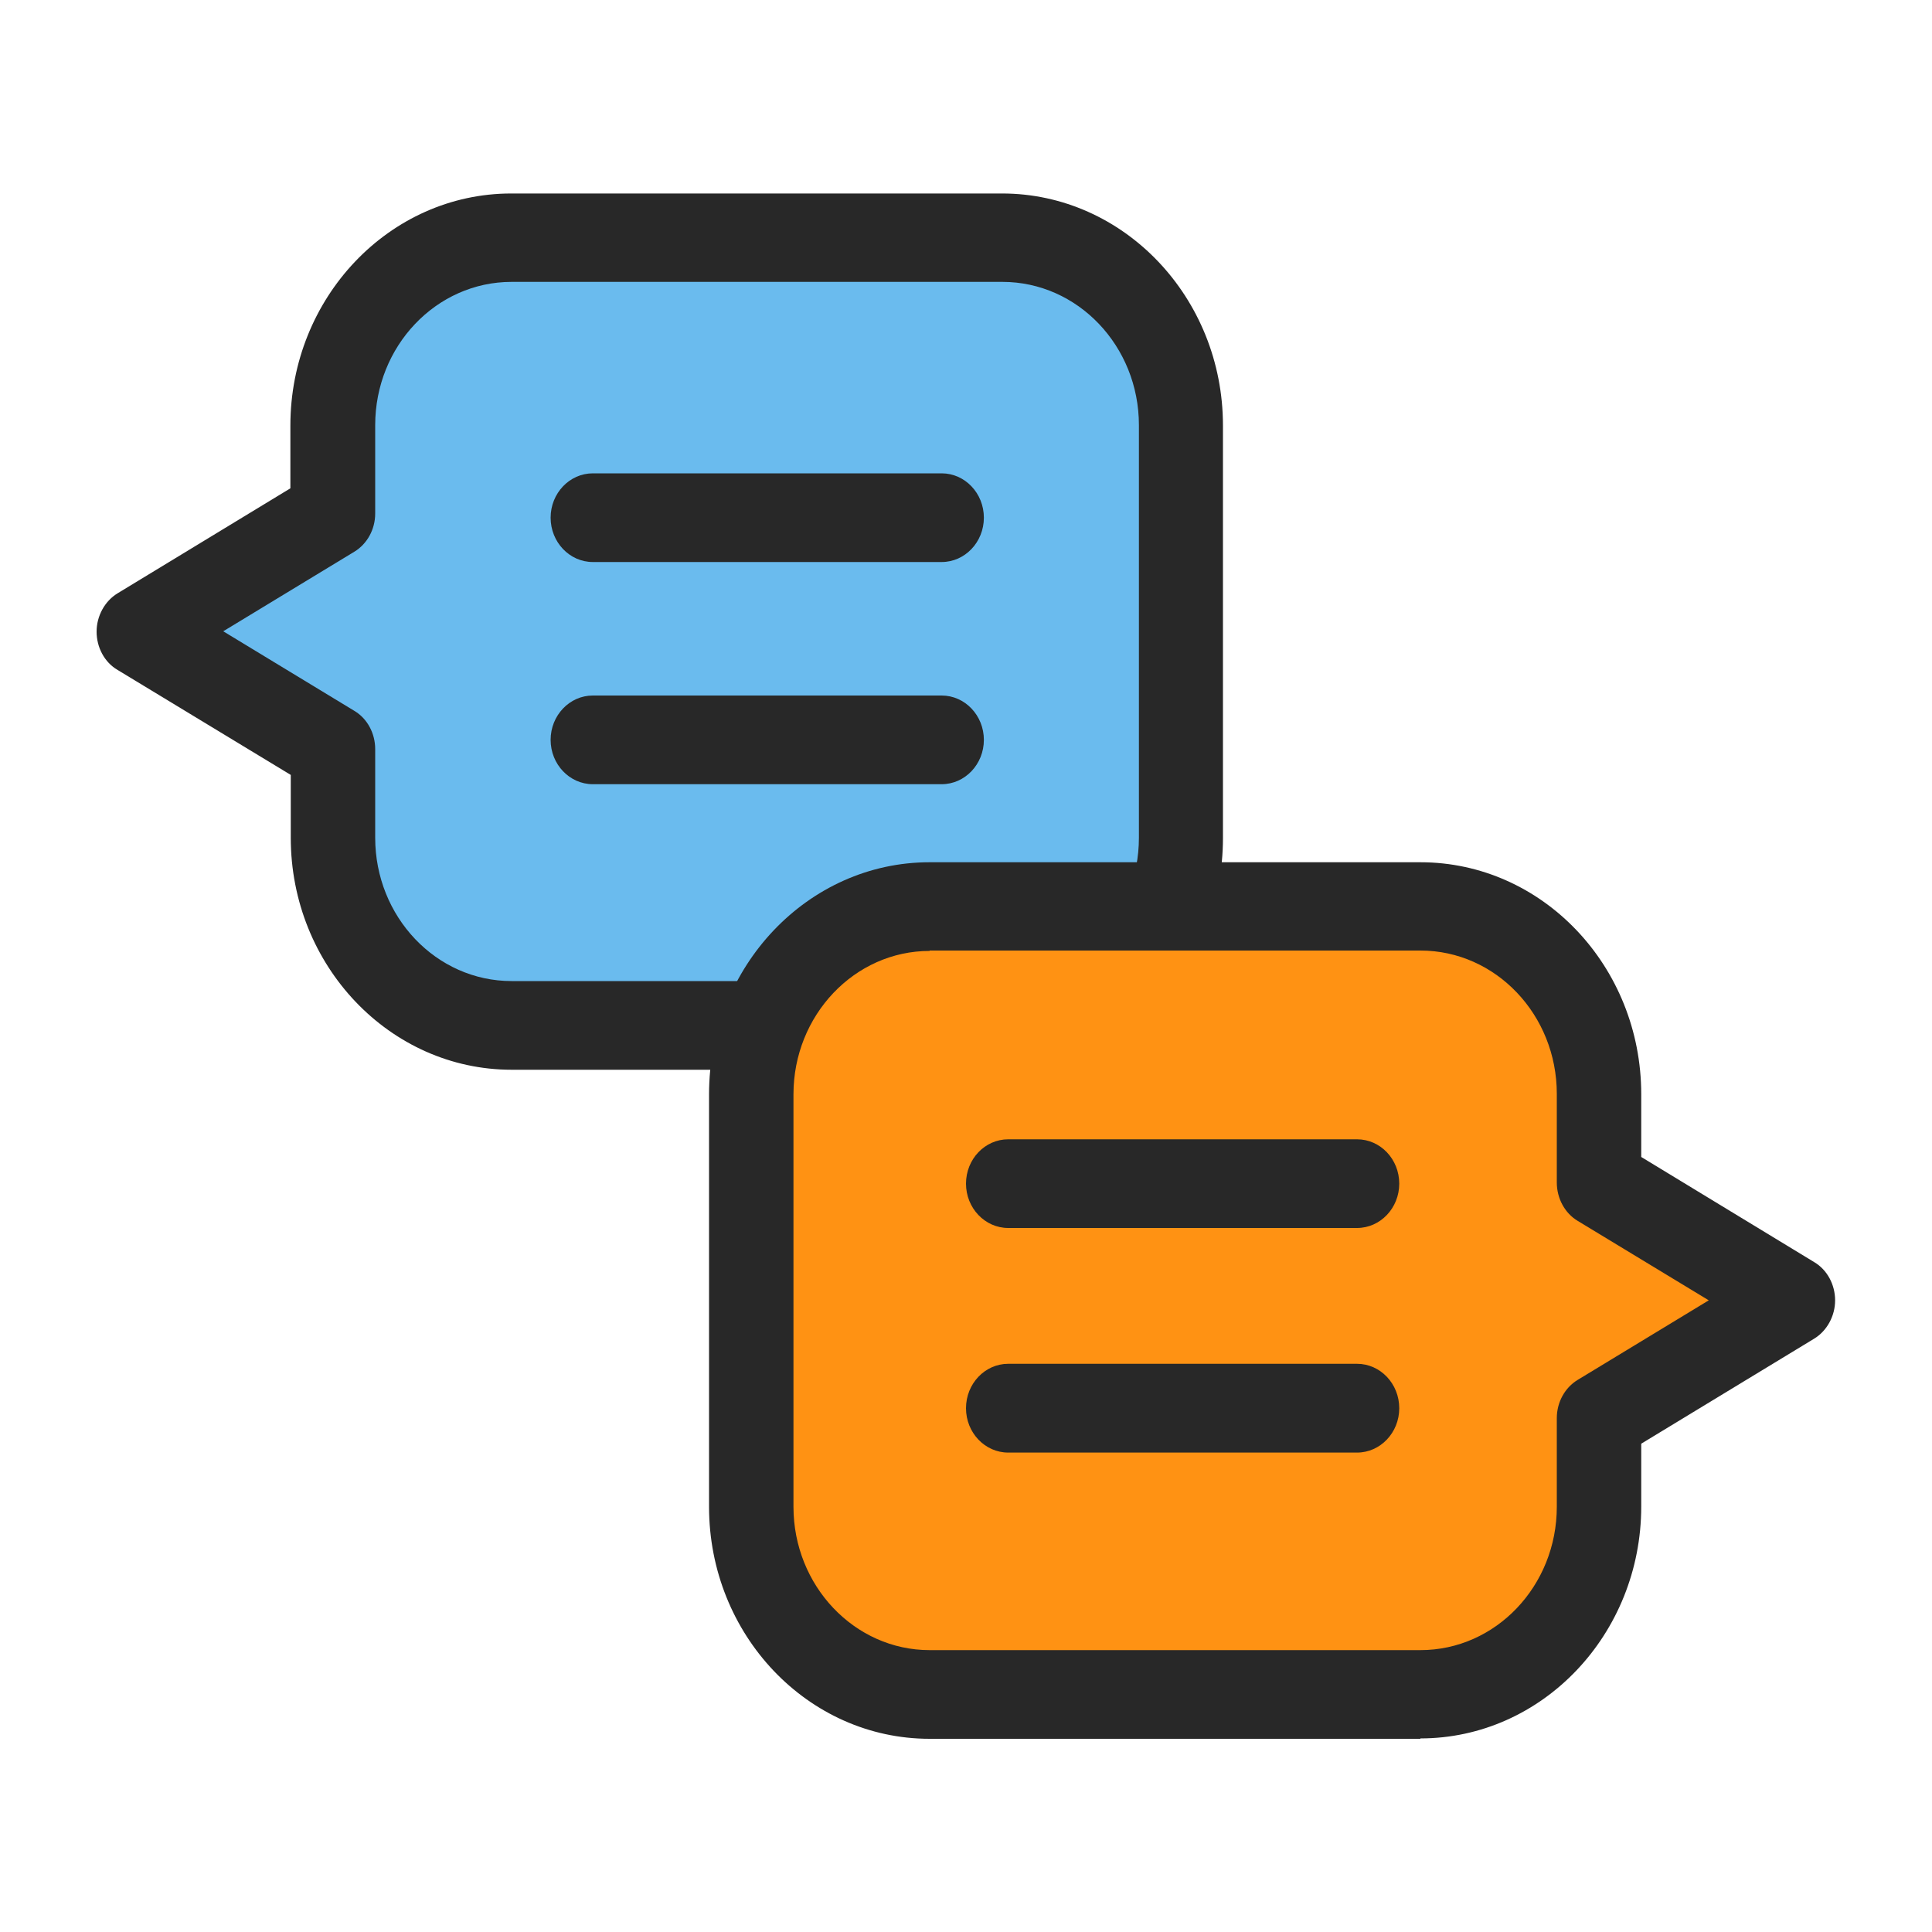 <svg width="20" height="20" viewBox="0 0 20 20" fill="none" xmlns="http://www.w3.org/2000/svg">
<g clip-path="url(#clip0_1838_753)">
<path d="M10.377 2.459H5.296C4.275 2.459 3.447 3.329 3.447 4.402V5.316L1.437 6.535L3.447 7.754V8.672C3.447 9.745 4.275 10.615 5.296 10.615H10.377C11.398 10.615 12.226 9.745 12.226 8.672V4.402C12.226 3.329 11.398 2.459 10.377 2.459Z" fill="#6ABBEE"/>
<path d="M10.377 11.074H5.296C4.037 11.074 3.01 9.998 3.01 8.672V8.022L1.217 6.935C1.08 6.855 1 6.7 1 6.539C1 6.377 1.084 6.223 1.217 6.142L3.006 5.055V4.405C3.006 3.083 4.03 2.003 5.292 2.003H10.374C11.632 2.003 12.66 3.079 12.66 4.405V8.676C12.66 9.998 11.636 11.078 10.374 11.078L10.377 11.074ZM2.311 6.535L3.667 7.358C3.803 7.438 3.884 7.593 3.884 7.754V8.672C3.884 9.491 4.516 10.156 5.296 10.156H10.377C11.153 10.156 11.79 9.491 11.79 8.672V4.401C11.79 3.583 11.157 2.918 10.377 2.918H5.296C4.516 2.918 3.884 3.583 3.884 4.401V5.316C3.884 5.481 3.8 5.632 3.667 5.712L2.311 6.535Z" fill="#282828"/>
<path d="M9.623 9.385H14.704C15.725 9.385 16.553 10.255 16.553 11.328V12.246L18.563 13.465L16.553 14.684V15.602C16.553 16.674 15.725 17.545 14.704 17.545H9.623C8.602 17.545 7.777 16.674 7.777 15.602V11.331C7.777 10.259 8.605 9.389 9.623 9.389V9.385Z" fill="#FF9213"/>
<path d="M14.704 18H9.623C8.364 18 7.34 16.924 7.34 15.598V11.328C7.34 10.005 8.364 8.926 9.623 8.926H14.704C15.966 8.926 16.99 10.002 16.99 11.328V11.977L18.78 13.065C18.916 13.145 18.997 13.3 18.997 13.461C18.997 13.623 18.913 13.777 18.78 13.858L16.99 14.945V15.595C16.99 16.917 15.966 17.996 14.704 17.996V18ZM9.623 9.844C8.847 9.844 8.214 10.509 8.214 11.328V15.598C8.214 16.417 8.847 17.082 9.623 17.082H14.704C15.484 17.082 16.116 16.417 16.116 15.598V14.68C16.116 14.515 16.2 14.364 16.333 14.284L17.689 13.461L16.333 12.639C16.197 12.558 16.116 12.403 16.116 12.242V11.324C16.116 10.505 15.484 9.84 14.704 9.84H9.623V9.844Z" fill="#282828"/>
<path d="M14.048 12.712H10.437C10.196 12.712 10 12.506 10 12.253C10 11.999 10.196 11.794 10.437 11.794H14.048C14.289 11.794 14.485 11.999 14.485 12.253C14.485 12.506 14.289 12.712 14.048 12.712Z" fill="#282828"/>
<path d="M14.048 15.037H10.437C10.196 15.037 10 14.831 10 14.578C10 14.324 10.196 14.118 10.437 14.118H14.048C14.289 14.118 14.485 14.324 14.485 14.578C14.485 14.831 14.289 15.037 14.048 15.037Z" fill="#282828"/>
<path d="M9.748 5.818H6.137C5.896 5.818 5.7 5.612 5.7 5.359C5.7 5.106 5.896 4.9 6.137 4.9H9.748C9.989 4.9 10.185 5.106 10.185 5.359C10.185 5.612 9.989 5.818 9.748 5.818Z" fill="#282828"/>
<path d="M9.748 8.118H6.137C5.896 8.118 5.7 7.912 5.7 7.659C5.7 7.406 5.896 7.2 6.137 7.2H9.748C9.989 7.2 10.185 7.406 10.185 7.659C10.185 7.912 9.989 8.118 9.748 8.118Z" fill="#282828"/>
</g>
<defs>
<clipPath id="clip0_1838_753">
<rect width="18" height="16" fill="white" transform="translate(1 2)"/>
</clipPath>
</defs>
</svg>
